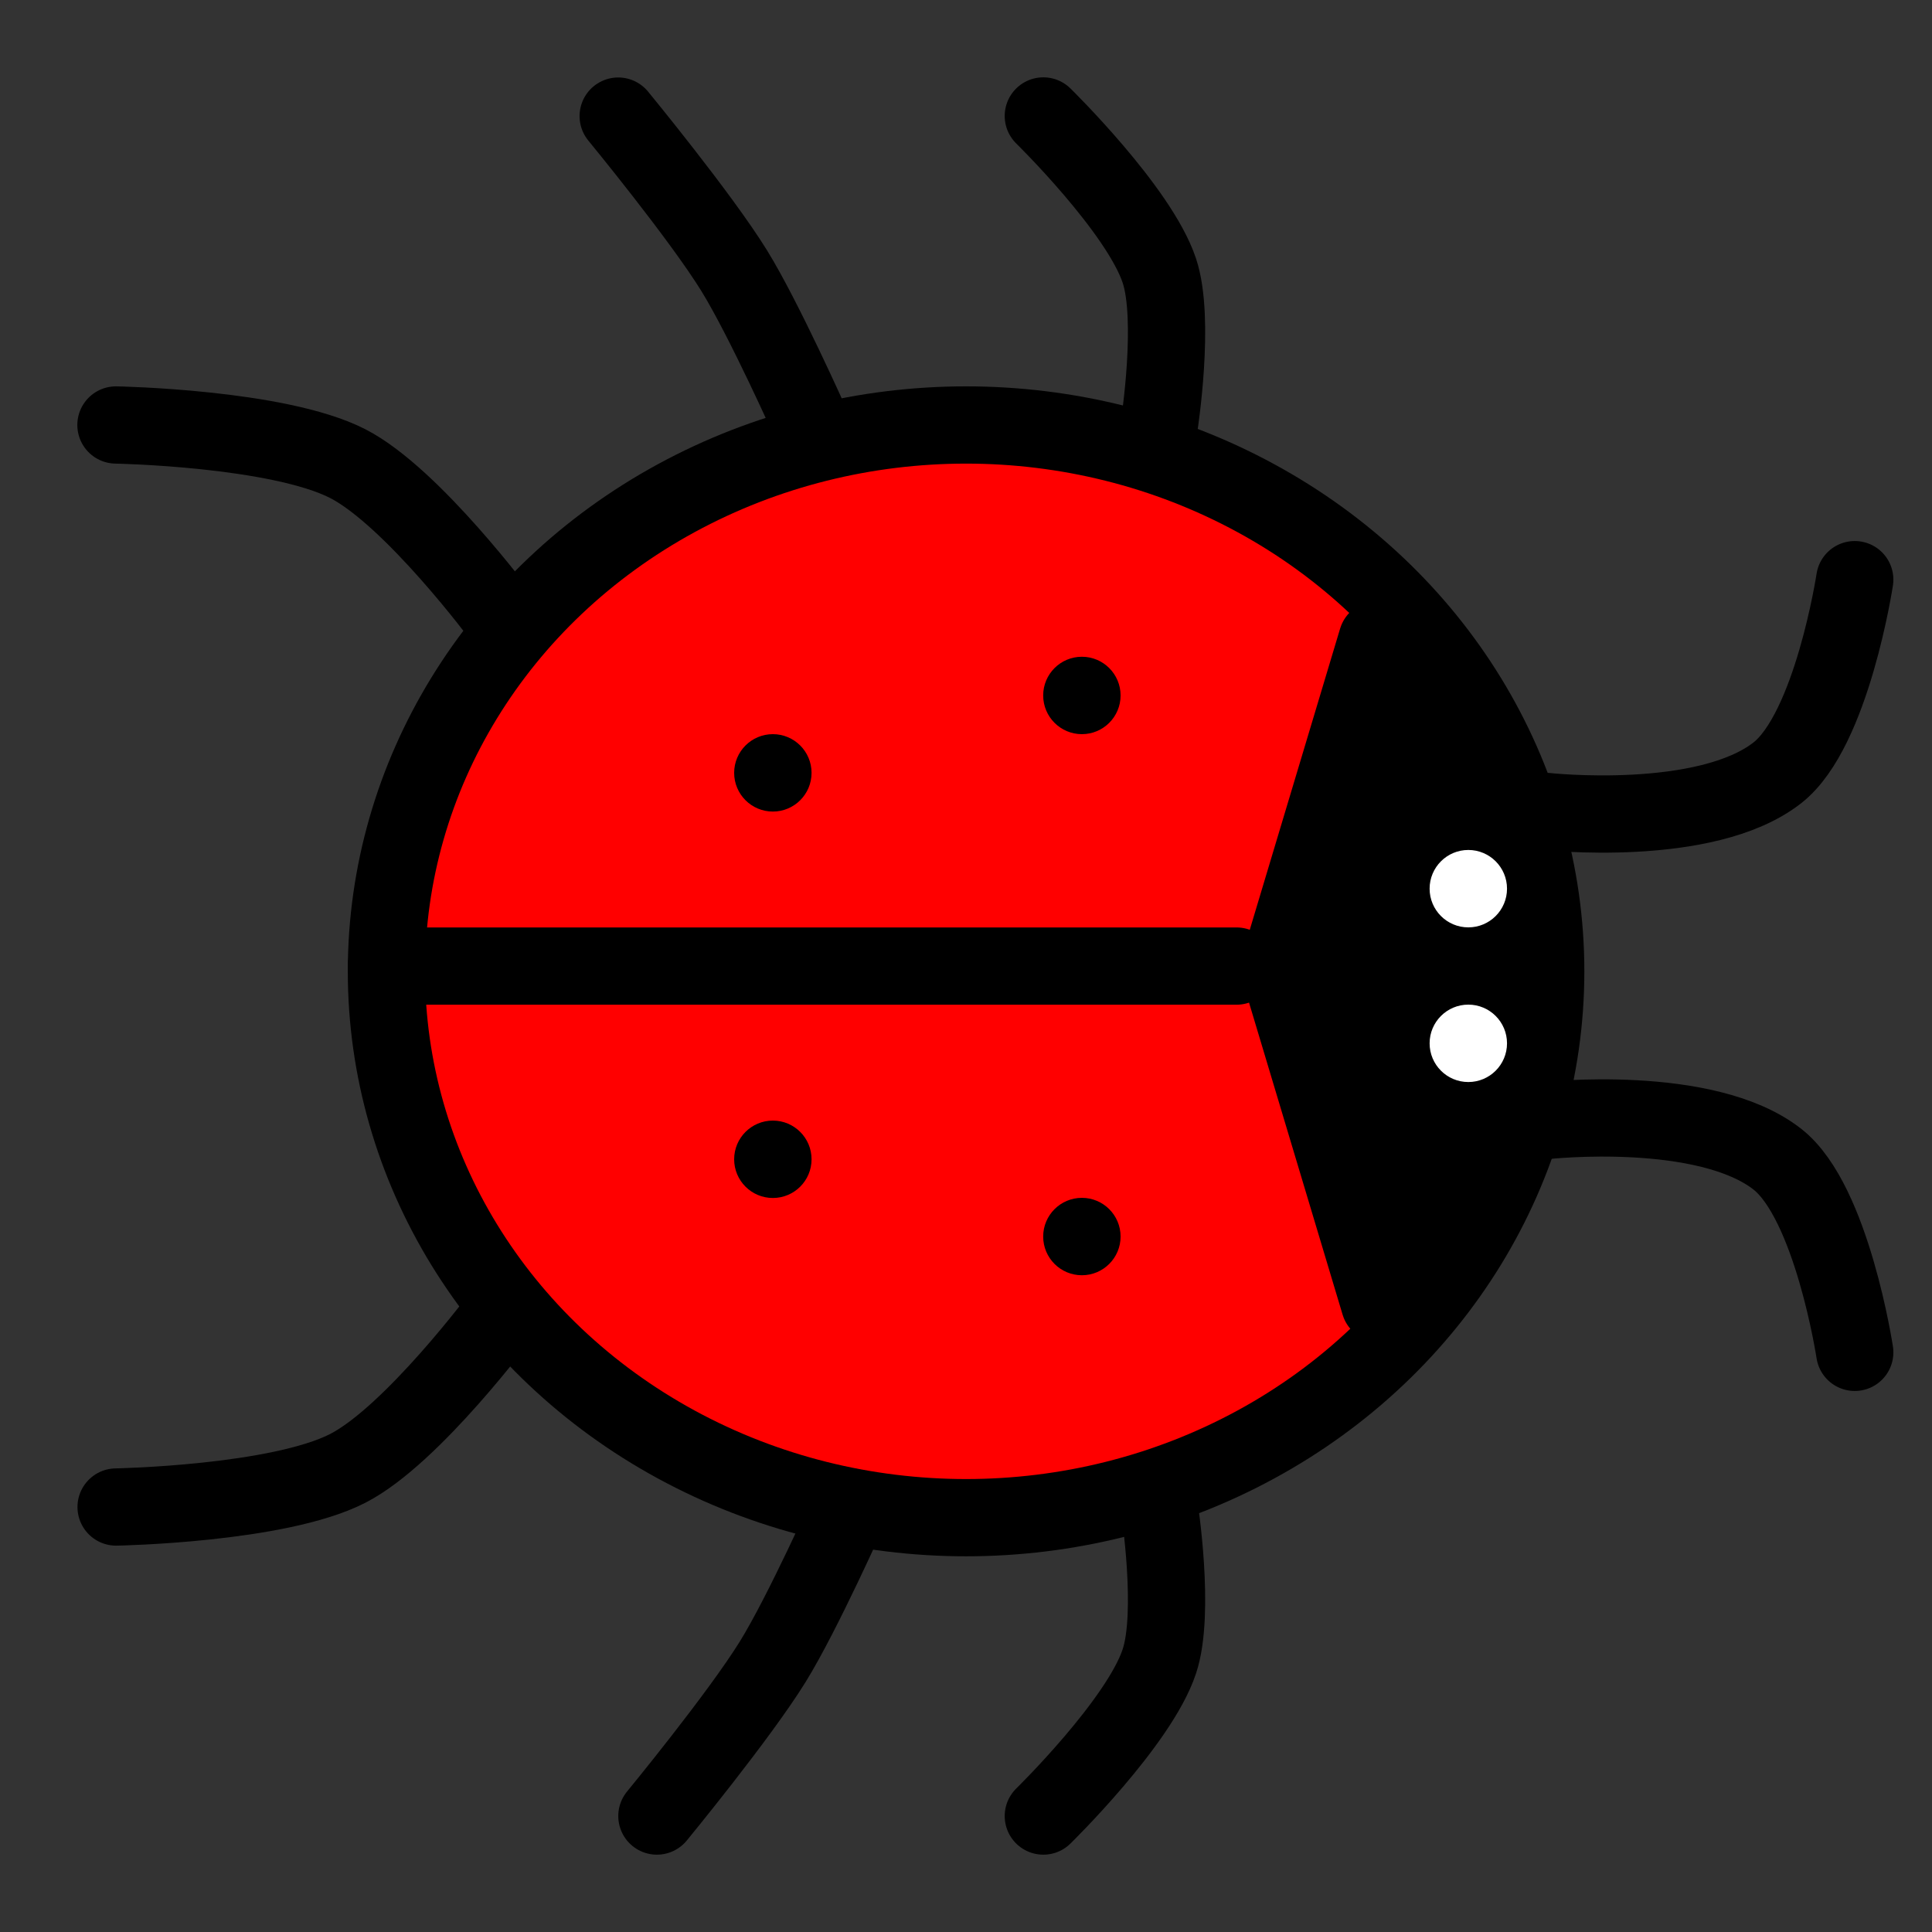 <?xml version="1.0" encoding="UTF-8" standalone="no"?>
<!-- Created with Inkscape (http://www.inkscape.org/) -->

<svg
   width="50"
   height="50"
   viewBox="0 0 13.229 13.229"
   version="1.1"
   id="svg5"
   inkscape:version="1.2.1 (9c6d41e410, 2022-07-14)"
   sodipodi:docname="kara.svg"
   xmlns:inkscape="http://www.inkscape.org/namespaces/inkscape"
   xmlns:sodipodi="http://sodipodi.sourceforge.net/DTD/sodipodi-0.dtd"
   xmlns="http://www.w3.org/2000/svg"
   xmlns:svg="http://www.w3.org/2000/svg">
  <rect x="0" y="0" width="13.229" height="13.229" fill="#333333" stroke="none"/>
  <sodipodi:namedview
     id="namedview7"
     pagecolor="#ffffff"
     bordercolor="#666666"
     borderopacity="1.0"
     inkscape:showpageshadow="2"
     inkscape:pageopacity="0.0"
     inkscape:pagecheckerboard="0"
     inkscape:deskcolor="#d1d1d1"
     inkscape:document-units="mm"
     showgrid="true"
     inkscape:zoom="11.602469"
     inkscape:cx="9.3514578"
     inkscape:cy="31.24335"
     inkscape:window-width="1920"
     inkscape:window-height="1001"
     inkscape:window-x="-9"
     inkscape:window-y="-9"
     inkscape:window-maximized="1"
     inkscape:current-layer="layer1">
    <inkscape:grid
       type="xygrid"
       id="grid236" />
  </sodipodi:namedview>
  <defs
     id="defs2" />
  <g
     inkscape:label="Ebene 1"
     inkscape:groupmode="layer"
     id="layer1">
    <ellipse
       style="fill:#ff0000;stroke:#000000;stroke-width:0.529;stroke-linecap:round;stroke-linejoin:round;stop-color:#000000"
       id="path234"
       cx="6.615"
       cy="6.651"
       rx="3.969"
       ry="3.741" />
    <path
       style="fill:#000000;stroke:#000000;stroke-width:2;stroke-linecap:round;stroke-linejoin:round;stop-color:#000000;fill-opacity:1"
       d="m 34.347,29.339 -1.302,-4.342 1.27,-4.234 1.27,-4.234 0.205,0.237 c 1.748,2.027 2.806,4.368 3.121,6.909 0.082,0.665 0.082,2.265 -9.1e-5,2.929 -0.313,2.515 -1.348,4.819 -3.09,6.874 l -0.172,0.203 z"
       id="path582"
       transform="scale(0.265)" />
    <path
       style="fill:none;fill-opacity:1;stroke:#000000;stroke-width:0.529;stroke-linecap:round;stroke-linejoin:round;stop-color:#000000"
       d="m 10.583,5.556 c 0,0 1.097,0.121 1.588,-0.265 C 12.544,4.998 12.7,3.969 12.7,3.969"
       id="path1927"
       sodipodi:nodetypes="csc" />
    <path
       style="fill:none;fill-opacity:1;stroke:#000000;stroke-width:0.529;stroke-linecap:round;stroke-linejoin:round;stop-color:#000000"
       d="m 10.583,7.673 c 0,0 1.097,-0.121 1.588,0.265 C 12.544,8.231 12.7,9.26 12.7,9.26"
       id="path1927-6"
       sodipodi:nodetypes="csc" />
    <circle
       style="fill:#ffffff;fill-opacity:1;stroke:none;stroke-width:0.529;stroke-linecap:round;stroke-linejoin:round;stop-color:#000000"
       id="path2740"
       cx="10.054"
       cy="6.085"
       r="0.265" />
    <circle
       style="fill:#000000;fill-opacity:1;stroke:none;stroke-width:0.529;stroke-linecap:round;stroke-linejoin:round;stop-color:#000000;stroke-opacity:1"
       id="path2740-20"
       cx="5.292"
       cy="5.292"
       r="0.265" />
    <circle
       style="fill:#000000;fill-opacity:1;stroke:none;stroke-width:0.529;stroke-linecap:round;stroke-linejoin:round;stroke-opacity:1;stop-color:#000000"
       id="path2740-20-2"
       cx="5.292"
       cy="7.938"
       r="0.265" />
    <circle
       style="fill:#000000;fill-opacity:1;stroke:none;stroke-width:0.529;stroke-linecap:round;stroke-linejoin:round;stroke-opacity:1;stop-color:#000000"
       id="path2740-20-1"
       cx="7.408"
       cy="4.762"
       r="0.265" />
    <circle
       style="fill:#000000;fill-opacity:1;stroke:none;stroke-width:0.529;stroke-linecap:round;stroke-linejoin:round;stroke-opacity:1;stop-color:#000000"
       id="path2740-20-17"
       cx="7.408"
       cy="8.467"
       r="0.265" />
    <circle
       style="fill:#ffffff;fill-opacity:1;stroke:none;stroke-width:0.529;stroke-linecap:round;stroke-linejoin:round;stop-color:#000000"
       id="path2740-2"
       cx="10.054"
       cy="7.144"
       r="0.265" />
    <path
       style="fill:#ffffff;fill-opacity:1;stroke:#000000;stroke-width:0.529;stroke-linecap:round;stroke-linejoin:round;stop-color:#000000;stroke-opacity:1;stroke-dasharray:none"
       d="M 2.646,6.615 H 8.467"
       id="path5027" />
    <path
       style="fill:none;fill-opacity:1;stroke:#000000;stroke-width:0.529;stroke-linecap:round;stroke-linejoin:round;stroke-dasharray:none;stroke-opacity:1;stop-color:#000000"
       d="m 7.938,2.91 c 0,0 0.112,-0.724 0,-1.058 C 7.798,1.434 7.144,0.794 7.144,0.794"
       id="path6579"
       sodipodi:nodetypes="cac" />
    <path
       style="fill:none;fill-opacity:1;stroke:#000000;stroke-width:0.529;stroke-linecap:round;stroke-linejoin:round;stroke-dasharray:none;stroke-opacity:1;stop-color:#000000"
       d="m 5.556,2.911 c 0,0 -0.322,-0.723 -0.529,-1.058 -0.232,-0.375 -0.794,-1.058 -0.794,-1.058"
       id="path6579-3"
       sodipodi:nodetypes="cac" />
    <path
       style="fill:none;fill-opacity:1;stroke:#000000;stroke-width:0.529;stroke-linecap:round;stroke-linejoin:round;stroke-dasharray:none;stroke-opacity:1;stop-color:#000000"
       d="m 3.44,4.233 c 0,0 -0.615,-0.83 -1.058,-1.058 C 1.904,2.93 0.794,2.91 0.794,2.91"
       id="path6579-3-2"
       sodipodi:nodetypes="cac" />
    <path
       style="fill:none;fill-opacity:1;stroke:#000000;stroke-width:0.529;stroke-linecap:round;stroke-linejoin:round;stroke-dasharray:none;stroke-opacity:1;stop-color:#000000"
       d="m 3.44,8.996 c 0,0 -0.615,0.83 -1.058,1.058 -0.477,0.245 -1.587,0.265 -1.587,0.265"
       id="path6579-3-2-0"
       sodipodi:nodetypes="cac" />
    <path
       style="fill:none;fill-opacity:1;stroke:#000000;stroke-width:0.529;stroke-linecap:round;stroke-linejoin:round;stroke-dasharray:none;stroke-opacity:1;stop-color:#000000"
       d="m 5.821,10.319 c 0,0 -0.322,0.723 -0.529,1.058 -0.232,0.375 -0.794,1.058 -0.794,1.058"
       id="path6579-3-5"
       sodipodi:nodetypes="cac" />
    <path
       style="fill:none;fill-opacity:1;stroke:#000000;stroke-width:0.529;stroke-linecap:round;stroke-linejoin:round;stroke-dasharray:none;stroke-opacity:1;stop-color:#000000"
       d="m 7.938,10.319 c 0,0 0.112,0.724 0,1.058 -0.139,0.418 -0.794,1.058 -0.794,1.058"
       id="path6579-0"
       sodipodi:nodetypes="cac" />
  </g>
</svg>
